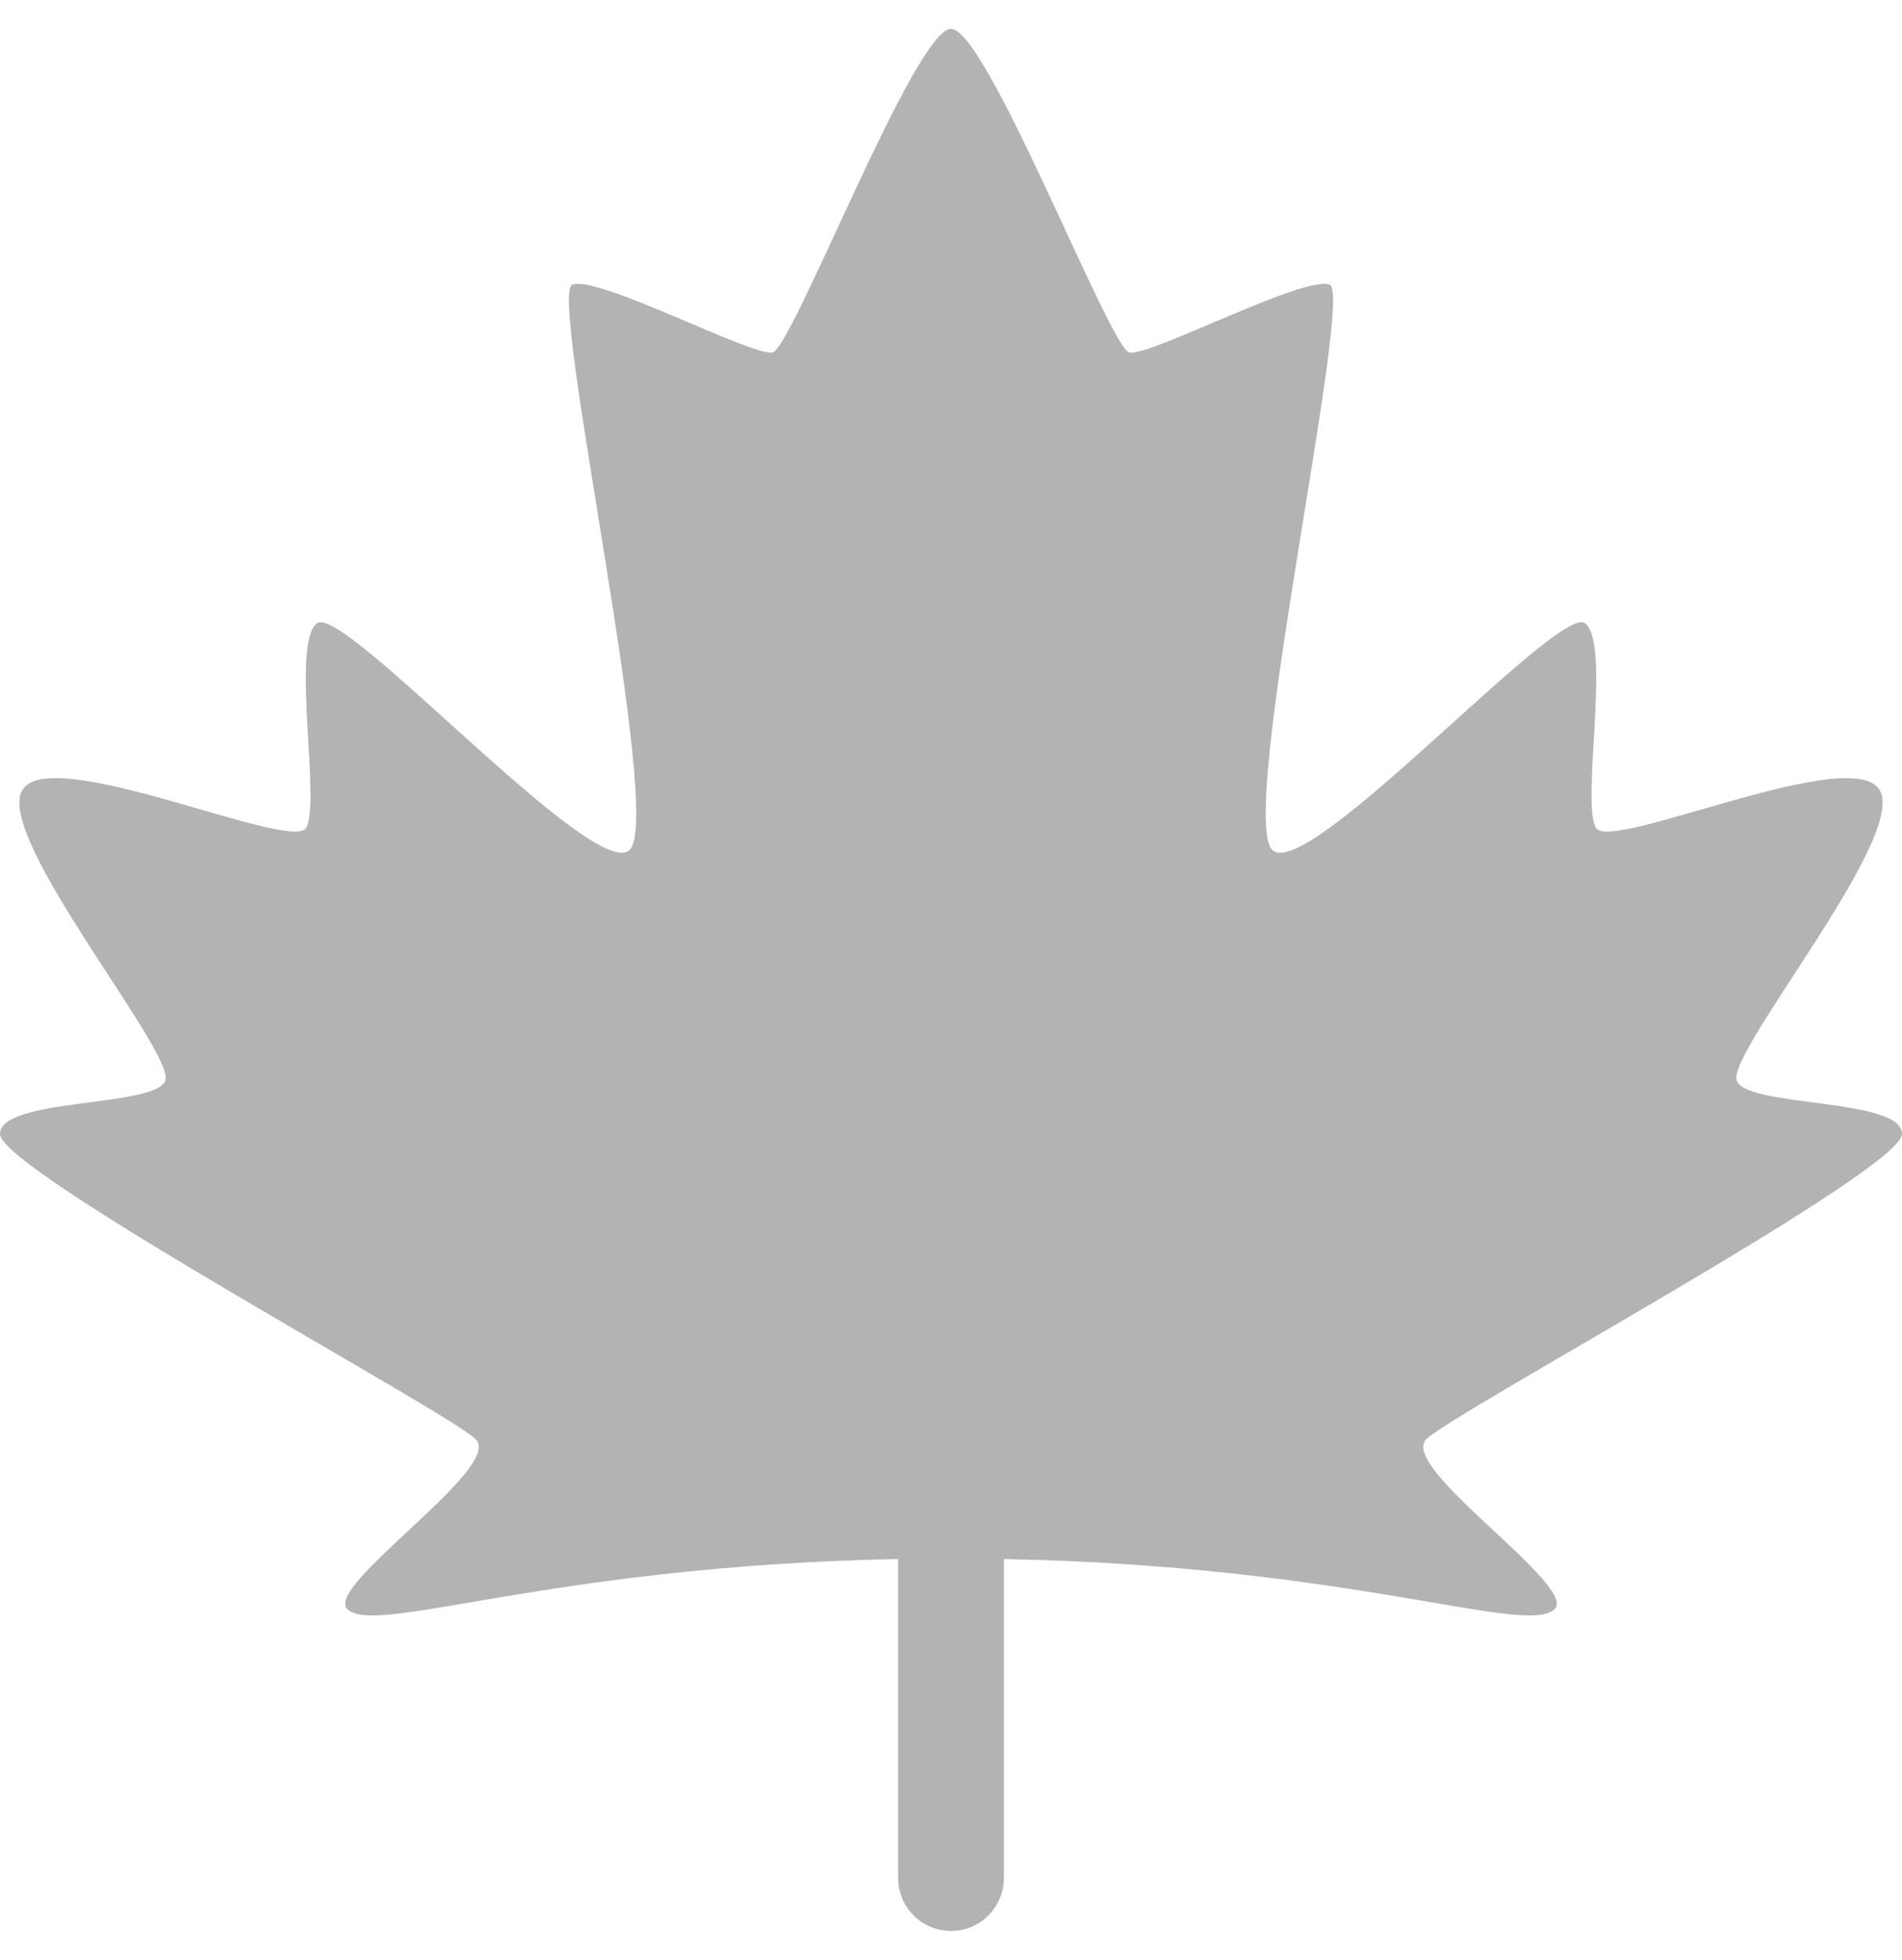 <svg width="33" height="34" viewBox="0 0 33 34" fill="none" xmlns="http://www.w3.org/2000/svg">
<path d="M33 19.674C33 19.043 30.346 19.216 30.135 18.757C29.925 18.299 33.076 14.555 32.618 13.716C32.159 12.876 27.956 14.785 27.691 14.365C27.427 13.945 27.958 11.156 27.5 10.812C27.042 10.469 22.688 15.319 22.076 14.747C21.465 14.175 23.49 5.122 23.072 4.94C22.654 4.759 19.938 6.192 19.595 6.115C19.252 6.038 17.125 0.5 16.5 0.5C15.875 0.5 13.748 6.038 13.405 6.115C13.062 6.191 10.346 4.758 9.928 4.939C9.51 5.121 11.534 14.173 10.923 14.746C10.312 15.319 5.958 10.469 5.5 10.812C5.042 11.156 5.573 13.945 5.309 14.365C5.044 14.784 0.841 12.875 0.382 13.716C-0.076 14.556 3.076 18.299 2.865 18.757C2.653 19.216 0 19.043 0 19.674C0 20.305 7.735 24.473 8.25 24.964C8.765 25.455 5.579 27.532 6.034 27.924C6.562 28.379 9.553 27.163 15.583 27.047V32.583C15.583 32.826 15.68 33.06 15.852 33.231C16.024 33.403 16.257 33.5 16.5 33.5C16.743 33.5 16.976 33.403 17.148 33.231C17.32 33.06 17.417 32.826 17.417 32.583V27.047C23.446 27.163 26.438 28.379 26.966 27.924C27.42 27.532 24.235 25.454 24.75 24.964C25.265 24.474 33 20.304 33 19.674Z" fill="#B3B3B3"/>
</svg>
